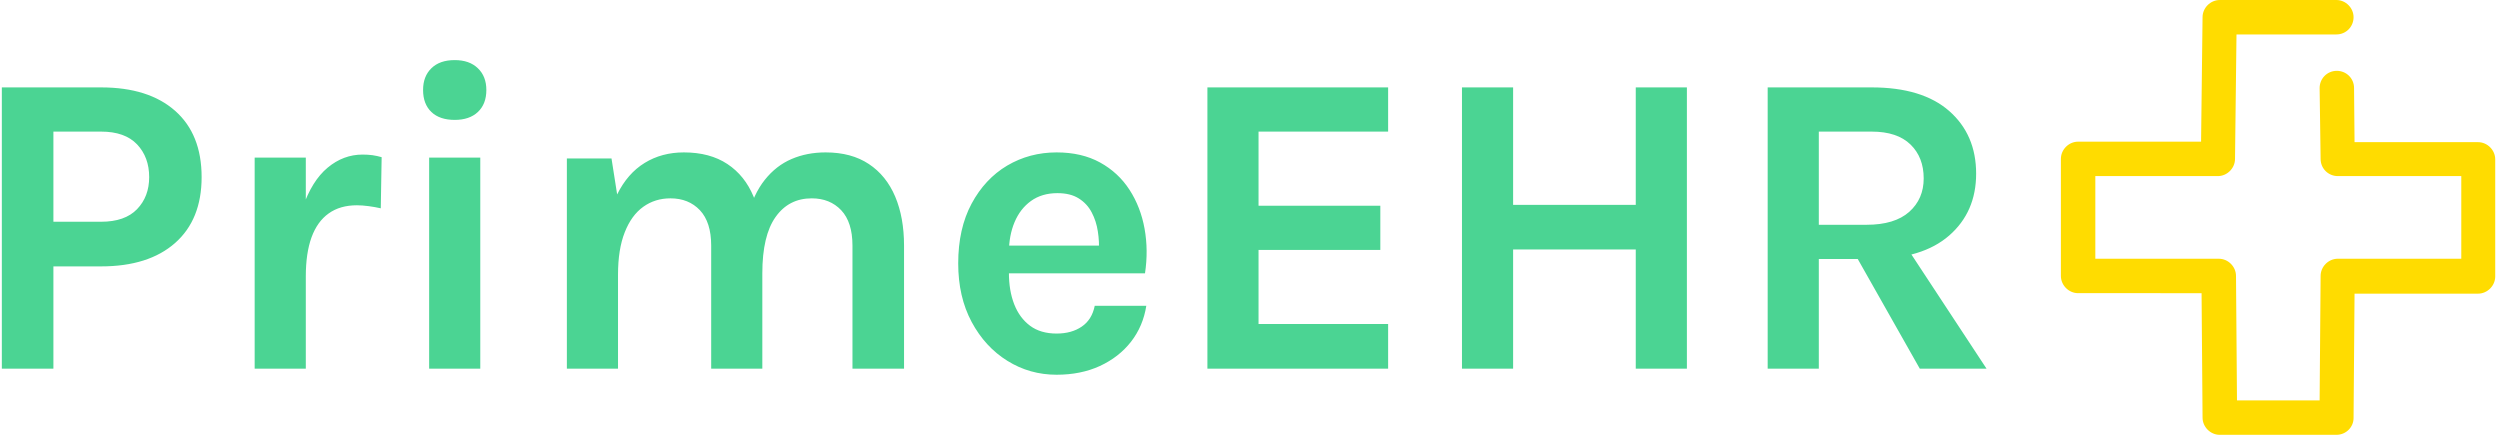<svg xmlns="http://www.w3.org/2000/svg" version="1.1" xmlns:xlink="http://www.w3.org/1999/xlink" xmlns:svgjs="http://svgjs.dev/svgjs" width="1000" height="174" viewBox="0 0 1000 174"><g transform="matrix(1,0,0,1,-0.606,-0.035)"><svg viewBox="0 0 396 69" data-background-color="#ffffff" preserveAspectRatio="xMidYMid meet" height="174" width="1000" xmlns="http://www.w3.org/2000/svg" xmlns:xlink="http://www.w3.org/1999/xlink"><g id="tight-bounds" transform="matrix(1,0,0,1,0.24,0.014)"><svg viewBox="0 0 395.52 68.972" height="68.972" width="395.52"><g><svg viewBox="0 0 395.52 68.972" height="68.972" width="395.52"><g><svg viewBox="0 0 395.52 68.972" height="68.972" width="395.52"><g><svg viewBox="0 0 496.869 86.646" height="68.972" width="395.52"><g transform="matrix(1,0,0,1,0,11.975)"><svg viewBox="0 0 395.52 62.696" height="62.696" width="395.52"><g id="textblocktransform"><svg viewBox="0 0 395.52 62.696" height="62.696" width="395.52" id="textblock"><g><svg viewBox="0 0 395.52 62.696" height="62.696" width="395.52"><g transform="matrix(1,0,0,1,0,0)"><svg width="395.52" viewBox="4.5 -35.6 228.98 36.3" height="62.696" data-palette-color="#4bd493"><path d="M10.45 0L4.5 0 4.5-32.45 15.95-32.45Q21.43-32.45 24.49-29.75 27.55-27.05 27.55-22.1L27.55-22.1Q27.55-17.2 24.49-14.5 21.43-11.8 15.95-11.8L15.95-11.8 10.45-11.8 10.45 0ZM10.45-27.35L10.45-16.95 15.95-16.95Q18.7-16.95 20.1-18.4 21.5-19.85 21.5-22.1L21.5-22.1Q21.5-24.4 20.1-25.88 18.7-27.35 15.95-27.35L15.95-27.35 10.45-27.35ZM39.57 0L33.67 0 33.67-24.35 39.57-24.35 39.57 0ZM39.57-10.65L38.12-10.65Q38.12-15.43 39.2-18.55 40.27-21.68 42.09-23.19 43.9-24.7 46.12-24.7L46.12-24.7Q46.72-24.7 47.26-24.63 47.8-24.55 48.32-24.4L48.32-24.4 48.22-18.5Q47.57-18.65 46.82-18.75 46.07-18.85 45.47-18.85L45.47-18.85Q43.52-18.85 42.21-17.91 40.9-16.98 40.23-15.15 39.57-13.33 39.57-10.65L39.57-10.65ZM56.75-28.7L56.75-28.7Q55.02-28.7 54.06-29.61 53.1-30.53 53.1-32.15L53.1-32.15Q53.1-33.73 54.06-34.66 55.02-35.6 56.75-35.6L56.75-35.6Q58.45-35.6 59.42-34.66 60.4-33.73 60.4-32.15L60.4-32.15Q60.4-30.53 59.42-29.61 58.45-28.7 56.75-28.7ZM59.7 0L53.8 0 53.8-24.35 59.7-24.35 59.7 0ZM108.59 0L102.64 0 102.64-14.2Q102.64-16.9 101.34-18.28 100.04-19.65 97.94-19.65L97.94-19.65Q95.29-19.65 93.77-17.5 92.24-15.35 92.24-11L92.24-11 89.79-11Q89.79-14.83 90.51-17.49 91.22-20.15 92.53-21.79 93.84-23.43 95.62-24.19 97.39-24.95 99.54-24.95L99.54-24.95Q102.52-24.95 104.53-23.61 106.54-22.28 107.57-19.85 108.59-17.43 108.59-14.2L108.59-14.2 108.59 0ZM75.59 0L69.69 0 69.69-24.25 74.84-24.25 75.49-20.1Q76.69-22.53 78.67-23.74 80.64-24.95 83.19-24.95L83.19-24.95Q86.19-24.95 88.21-23.61 90.22-22.28 91.23-19.85 92.24-17.43 92.24-14.2L92.24-14.2 92.24 0 86.34 0 86.34-14.2Q86.34-16.9 85.04-18.28 83.74-19.65 81.64-19.65L81.64-19.65Q79.87-19.65 78.51-18.68 77.14-17.7 76.37-15.74 75.59-13.78 75.59-10.85L75.59-10.85 75.59 0ZM126.19 0.7L126.19 0.7Q123.09 0.7 120.52-0.9 117.94-2.5 116.39-5.39 114.84-8.28 114.84-12.15L114.84-12.15Q114.84-16.15 116.38-19.03 117.92-21.9 120.49-23.43 123.07-24.95 126.19-24.95L126.19-24.95Q129.09-24.95 131.2-23.79 133.31-22.63 134.6-20.64 135.89-18.65 136.34-16.15 136.79-13.65 136.39-11L136.39-11 119.54-11 119.54-14.2 132.22-14.2 131.06-13.45Q131.14-14.63 130.95-15.83 130.77-17.03 130.24-18.03 129.72-19.03 128.75-19.64 127.79-20.25 126.29-20.25L126.29-20.25Q124.49-20.25 123.24-19.35 121.99-18.45 121.34-16.9 120.69-15.35 120.69-13.4L120.69-13.4 120.69-11.05Q120.69-9 121.3-7.43 121.92-5.85 123.13-4.95 124.34-4.05 126.19-4.05L126.19-4.05Q127.92-4.05 129.09-4.85 130.27-5.65 130.59-7.25L130.59-7.25 136.54-7.25Q136.17-4.9 134.78-3.11 133.39-1.33 131.19-0.31 128.99 0.7 126.19 0.7ZM164.44 0L143.59 0 143.59-32.45 164.44-32.45 164.44-27.35 149.49-27.35 149.49-18.8 163.54-18.8 163.54-13.7 149.49-13.7 149.49-5.15 164.44-5.15 164.44 0ZM172.96 0L172.96-32.45 178.86-32.45 178.86-18.9 193.01-18.9 193.01-32.45 198.91-32.45 198.91 0 193.01 0 193.01-13.75 178.86-13.75 178.86 0 172.96 0ZM214.13 0L208.23 0 208.23-32.45 220.23-32.45Q226.06-32.45 229.17-29.73 232.28-27 232.28-22.5L232.28-22.5Q232.28-18.07 229.17-15.36 226.06-12.65 220.23-12.65L220.23-12.65 214.13-12.65 214.13 0ZM233.48 0L225.78 0 217.18-15.2 223.48-15.2 233.48 0ZM214.13-27.35L214.13-16.6 219.63-16.6Q222.88-16.6 224.56-18.09 226.23-19.58 226.23-21.95L226.23-21.95Q226.23-24.38 224.71-25.86 223.18-27.35 220.23-27.35L220.23-27.35 214.13-27.35Z" opacity="1" transform="matrix(1,0,0,1,0,0)" fill="#4bd493" class="wordmark-text-0" data-fill-palette-color="primary" id="text-0"></path></svg></g></svg></g></svg></g></svg></g><g transform="matrix(1,0,0,1,410.321,0)"><svg viewBox="0 0 86.548 86.646" height="86.646" width="86.548"><g><svg xmlns="http://www.w3.org/2000/svg" xmlns:xlink="http://www.w3.org/1999/xlink" version="1.1" x="0" y="0" viewBox="6 6.3 88.3 88.4" enable-background="new 0 0 101 101" xml:space="preserve" height="86.646" width="86.548" class="icon-icon-0" data-fill-palette-color="accent" id="icon-0"><g fill="#ffdc00" data-fill-palette-color="accent"><path fill="#ffdc00" d="M62 94.7H38.3c-1.9 0-3.5-1.6-3.5-3.5l-0.2-25.3H9.5c-1.9 0-3.5-1.6-3.5-3.5V38.6c0-1.9 1.6-3.5 3.5-3.5h25l0.3-25.3c0-1.9 1.6-3.5 3.5-3.5H62c1.9 0 3.5 1.6 3.5 3.5S64 13.3 62 13.3H41.7l-0.3 25.3c0 1.9-1.6 3.5-3.5 3.5H13v16.8h25.1c1.9 0 3.5 1.6 3.5 3.5l0.2 25.3h16.8l0.2-25.3c0-1.9 1.6-3.5 3.5-3.5h25.1V42.1H62.3c-1.9 0-3.5-1.5-3.5-3.5l-0.2-14.4c0-1.9 1.5-3.5 3.5-3.5 1.9 0 3.5 1.5 3.5 3.5l0.1 11h25.1c1.9 0 3.5 1.6 3.5 3.5v23.8c0 1.9-1.6 3.5-3.5 3.5H65.7l-0.2 25.3C65.5 93.1 64 94.7 62 94.7z" data-fill-palette-color="accent"></path></g></svg></g></svg></g></svg></g></svg></g></svg></g><defs></defs></svg><rect width="395.52" height="68.972" fill="none" stroke="none" visibility="hidden"></rect></g></svg></g></svg>